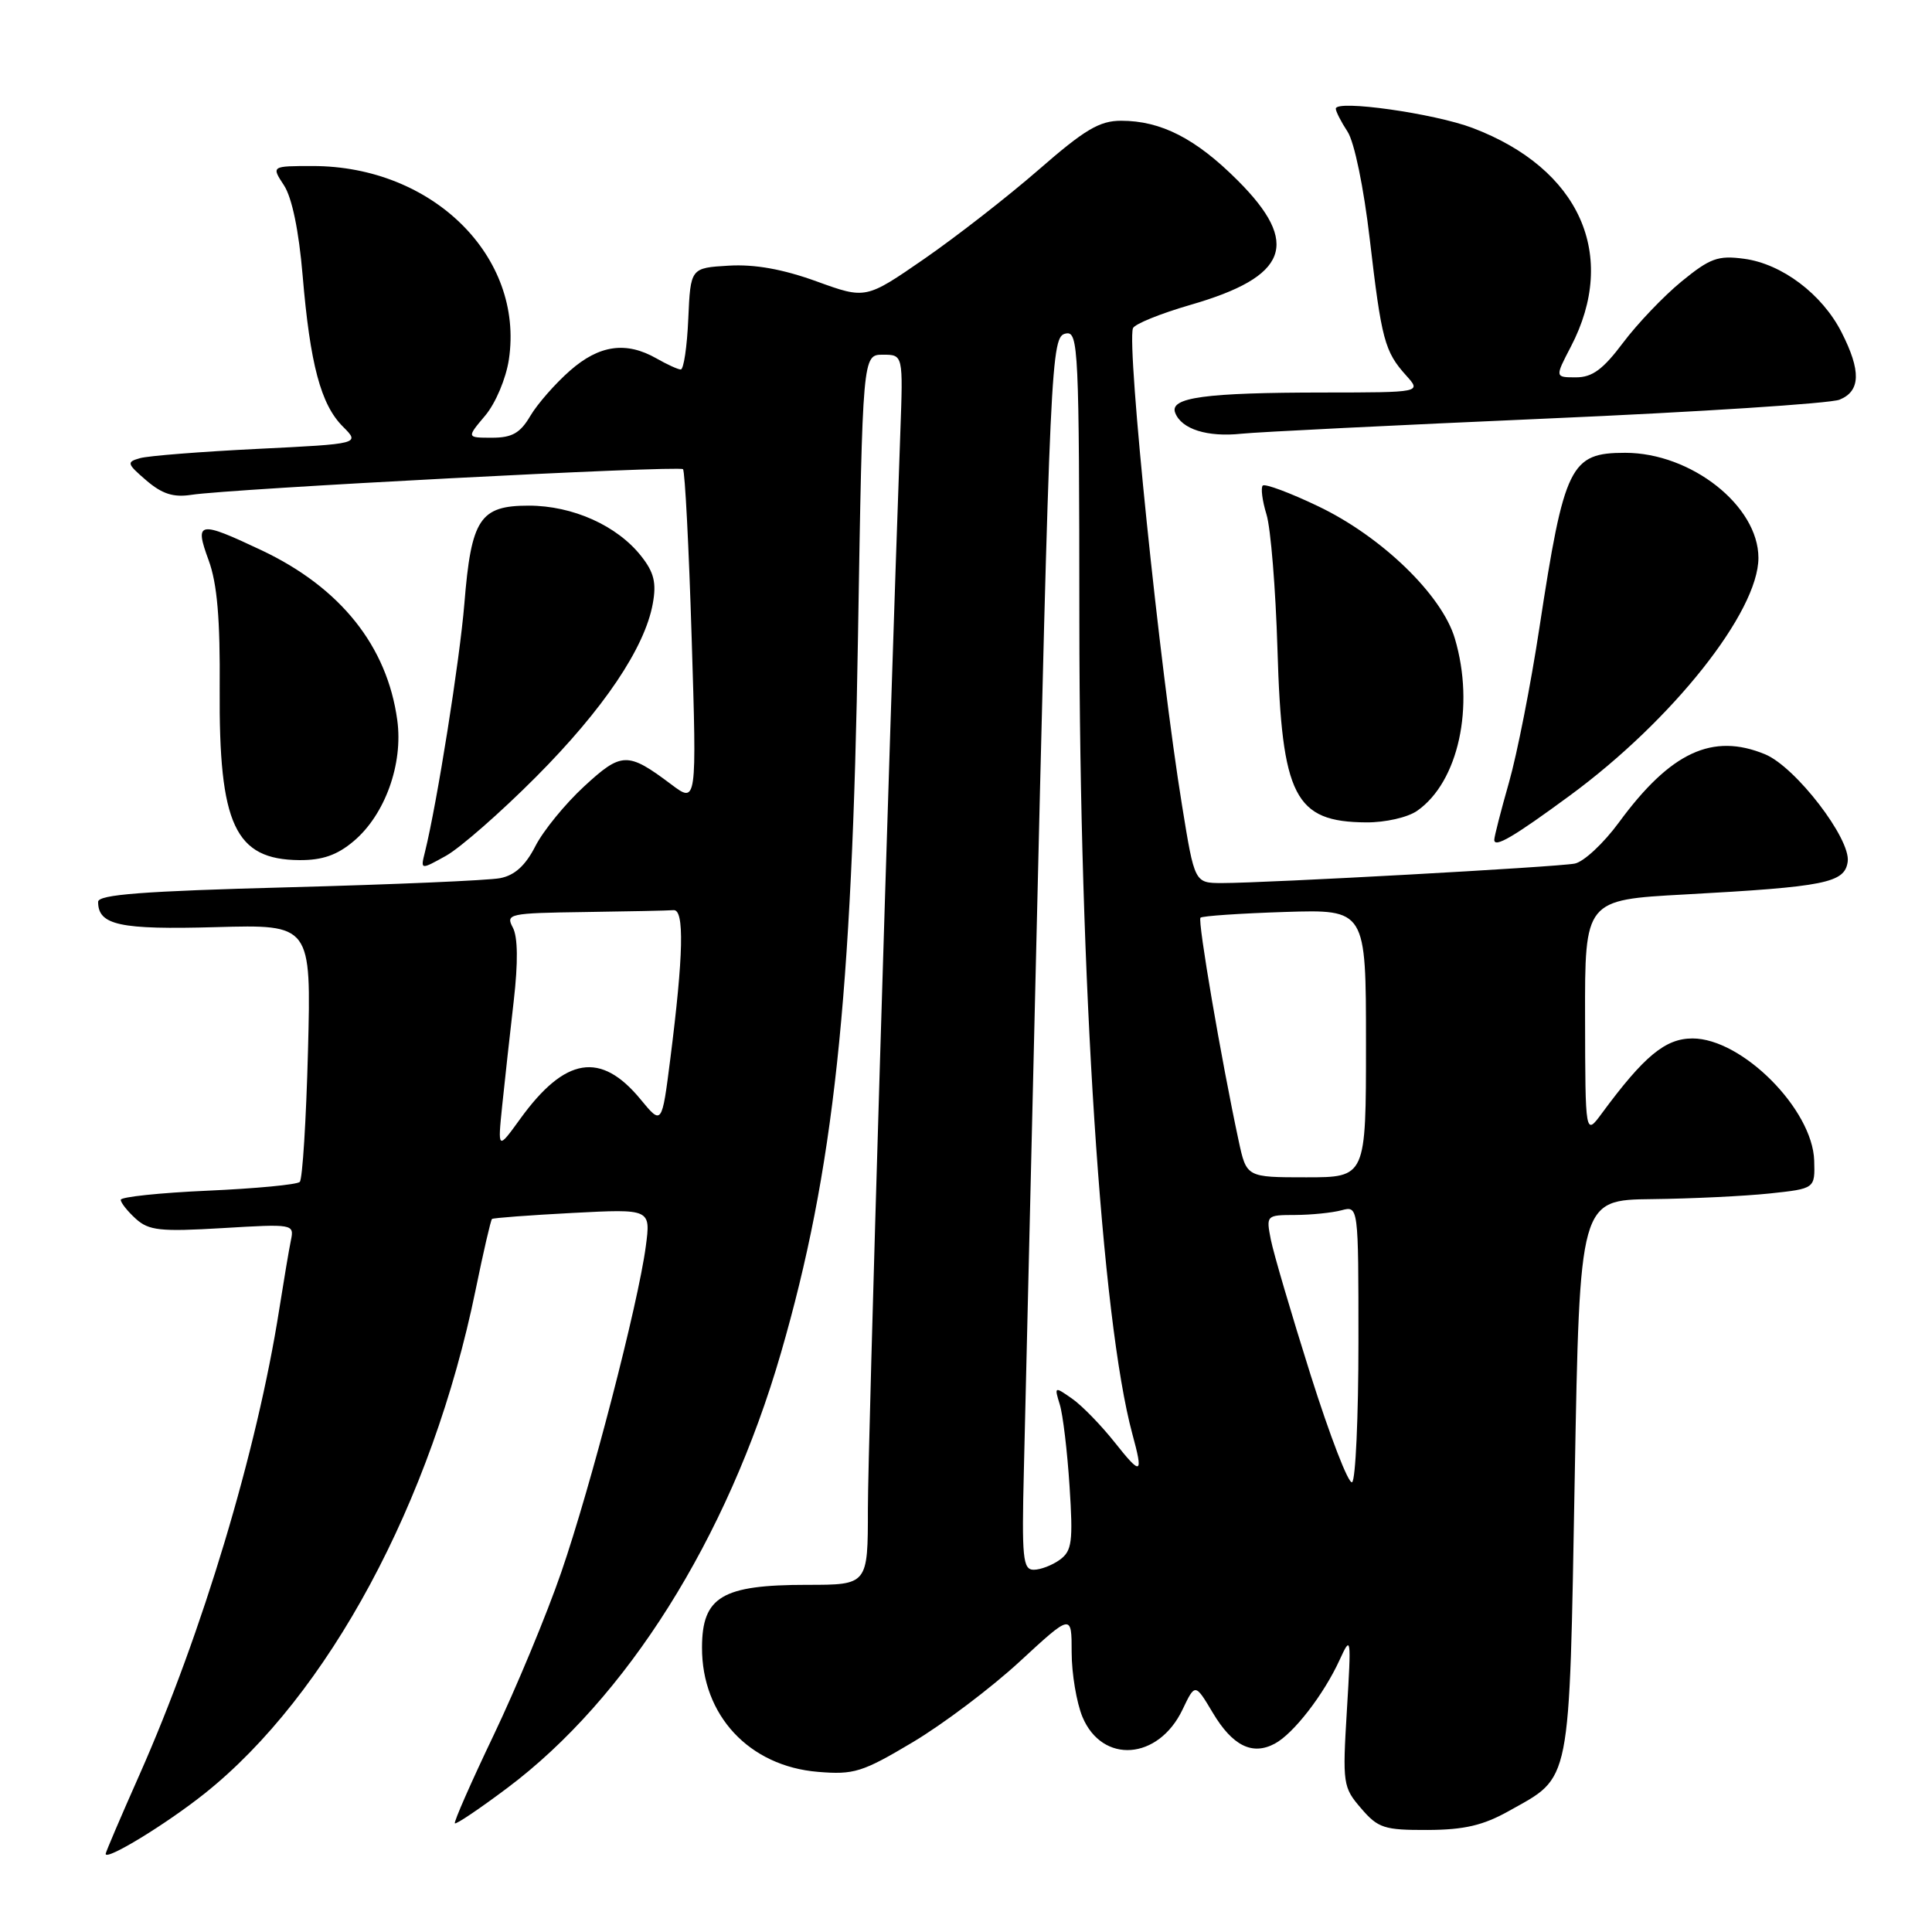<?xml version="1.0" encoding="UTF-8" standalone="no"?>
<!DOCTYPE svg PUBLIC "-//W3C//DTD SVG 1.1//EN" "http://www.w3.org/Graphics/SVG/1.1/DTD/svg11.dtd" >
<svg xmlns="http://www.w3.org/2000/svg" xmlns:xlink="http://www.w3.org/1999/xlink" version="1.1" viewBox="0 0 256 256">
 <g >
 <path fill="currentColor"
d=" M 27.09 237.67 C 43.48 224.62 57.26 199.03 63.02 170.92 C 64.05 165.89 65.03 161.66 65.19 161.52 C 65.36 161.38 70.17 161.02 75.87 160.72 C 86.23 160.18 86.23 160.18 85.57 165.16 C 84.56 172.79 78.28 197.00 74.36 208.36 C 72.44 213.94 68.41 223.63 65.42 229.90 C 62.42 236.17 60.11 241.44 60.27 241.60 C 60.43 241.77 63.55 239.67 67.20 236.93 C 83.02 225.08 96.33 203.93 103.48 179.27 C 110.47 155.15 112.91 132.51 113.69 84.25 C 114.30 47.00 114.30 47.00 116.99 47.00 C 119.67 47.00 119.67 47.00 119.30 57.25 C 117.80 98.88 115.00 191.71 115.00 199.92 C 115.00 210.00 115.00 210.00 106.93 210.00 C 95.68 210.00 93.04 211.57 93.02 218.28 C 92.98 227.28 99.26 234.03 108.38 234.78 C 113.15 235.18 114.27 234.83 120.93 230.86 C 124.96 228.46 131.34 223.65 135.12 220.16 C 142.00 213.81 142.00 213.81 142.00 218.94 C 142.00 221.76 142.65 225.61 143.43 227.50 C 146.06 233.77 153.49 233.23 156.69 226.53 C 158.36 223.03 158.36 223.03 160.70 226.95 C 163.31 231.33 165.94 232.64 168.92 231.04 C 171.40 229.72 175.41 224.53 177.50 219.96 C 179.03 216.62 179.06 216.84 178.47 226.61 C 177.88 236.37 177.95 236.83 180.35 239.61 C 182.60 242.24 183.41 242.50 189.17 242.48 C 194.02 242.46 196.53 241.87 199.91 239.98 C 208.28 235.28 207.91 237.15 208.66 195.75 C 209.32 159.00 209.32 159.00 218.91 158.89 C 224.19 158.83 231.20 158.49 234.50 158.14 C 240.50 157.50 240.50 157.50 240.39 153.78 C 240.18 146.99 230.83 137.60 224.27 137.60 C 220.67 137.60 217.87 139.91 212.27 147.50 C 210.06 150.50 210.06 150.50 210.03 134.87 C 210.00 119.24 210.00 119.24 223.25 118.52 C 241.91 117.50 244.43 116.99 244.83 114.18 C 245.26 111.16 237.93 101.63 233.89 99.95 C 226.92 97.07 221.36 99.65 214.52 108.97 C 212.49 111.74 209.85 114.20 208.66 114.43 C 206.31 114.89 167.77 117.01 161.90 117.01 C 158.29 117.00 158.29 117.00 156.63 106.75 C 153.66 88.49 149.29 45.96 150.12 43.50 C 150.31 42.95 153.73 41.56 157.73 40.40 C 170.70 36.66 172.37 32.27 163.99 23.90 C 158.45 18.36 153.85 16.00 148.56 16.00 C 145.69 16.00 143.74 17.16 137.64 22.48 C 133.55 26.04 126.72 31.36 122.47 34.30 C 114.72 39.65 114.72 39.65 108.19 37.28 C 103.74 35.67 100.03 35.00 96.58 35.20 C 91.50 35.50 91.50 35.50 91.20 42.25 C 91.04 45.96 90.59 48.98 90.20 48.96 C 89.82 48.95 88.38 48.29 87.00 47.50 C 82.97 45.20 79.41 45.70 75.53 49.11 C 73.58 50.82 71.21 53.52 70.27 55.11 C 68.93 57.39 67.85 58.00 65.20 58.00 C 61.82 58.00 61.82 58.00 64.29 55.07 C 65.67 53.43 67.05 50.16 67.43 47.63 C 69.47 34.00 57.31 22.00 41.44 22.00 C 35.95 22.00 35.95 22.00 37.63 24.56 C 38.69 26.18 39.60 30.57 40.10 36.50 C 41.09 48.27 42.51 53.60 45.43 56.52 C 47.72 58.81 47.72 58.81 34.11 59.48 C 26.62 59.85 19.62 60.40 18.55 60.71 C 16.74 61.22 16.81 61.44 19.39 63.66 C 21.48 65.45 22.97 65.93 25.34 65.57 C 30.51 64.76 90.00 61.66 90.50 62.17 C 90.76 62.43 91.28 72.50 91.65 84.56 C 92.33 106.49 92.33 106.49 88.92 103.92 C 83.17 99.60 82.36 99.62 77.38 104.22 C 74.88 106.53 71.98 110.08 70.94 112.12 C 69.63 114.69 68.20 115.99 66.27 116.36 C 64.75 116.66 52.14 117.20 38.25 117.57 C 18.97 118.08 13.00 118.53 13.00 119.50 C 13.00 122.59 15.88 123.21 28.60 122.85 C 41.24 122.50 41.24 122.50 40.81 139.23 C 40.57 148.43 40.08 156.25 39.72 156.61 C 39.36 156.97 33.88 157.49 27.54 157.77 C 21.19 158.05 16.00 158.60 16.00 158.98 C 16.00 159.37 16.90 160.50 17.99 161.49 C 19.72 163.06 21.23 163.22 29.49 162.73 C 38.85 162.17 38.99 162.19 38.55 164.33 C 38.30 165.52 37.61 169.65 37.00 173.50 C 34.05 192.28 26.82 216.35 18.47 235.19 C 16.01 240.73 14.00 245.43 14.00 245.65 C 14.00 246.60 21.99 241.73 27.09 237.67 Z  M 71.00 102.97 C 79.96 93.98 85.45 85.84 86.50 79.97 C 87.00 77.23 86.66 75.84 84.97 73.70 C 81.79 69.65 75.89 67.00 70.06 67.00 C 63.58 67.00 62.44 68.74 61.53 80.00 C 60.91 87.54 57.92 106.38 56.31 112.89 C 55.71 115.28 55.71 115.28 59.11 113.39 C 60.97 112.35 66.33 107.66 71.00 102.97 Z  M 46.85 111.47 C 51.01 107.98 53.44 101.23 52.64 95.42 C 51.30 85.60 45.11 77.86 34.67 72.92 C 26.29 68.96 25.74 69.06 27.65 74.25 C 28.78 77.34 29.18 82.01 29.11 91.31 C 28.99 109.30 31.13 113.90 39.67 113.97 C 42.71 113.99 44.67 113.31 46.85 111.47 Z  M 208.02 105.41 C 221.62 95.42 233.00 81.07 233.00 73.92 C 233.00 67.03 224.09 60.00 215.35 60.00 C 208.07 60.00 207.27 61.62 203.98 83.18 C 202.84 90.70 201.02 99.92 199.95 103.67 C 198.88 107.43 198.00 110.85 198.00 111.28 C 198.00 112.40 200.57 110.89 208.02 105.41 Z  M 187.79 107.43 C 193.25 103.61 195.44 93.61 192.78 84.62 C 191.08 78.84 183.06 71.08 174.64 67.07 C 170.90 65.28 167.61 64.06 167.32 64.34 C 167.04 64.63 167.26 66.36 167.82 68.18 C 168.38 70.01 169.03 78.03 169.27 86.00 C 169.84 105.57 171.55 108.91 181.03 108.97 C 183.56 108.99 186.54 108.31 187.79 107.43 Z  M 205.00 55.46 C 225.07 54.59 242.51 53.46 243.75 52.96 C 246.55 51.82 246.62 49.14 244.01 44.02 C 241.44 38.97 236.11 34.96 231.11 34.29 C 227.64 33.82 226.59 34.21 222.82 37.29 C 220.44 39.24 216.95 42.90 215.06 45.42 C 212.41 48.95 210.99 50.00 208.83 50.00 C 206.03 50.00 206.03 50.00 208.14 45.95 C 214.47 33.81 209.33 22.35 195.14 16.96 C 190.06 15.03 177.00 13.18 177.00 14.40 C 177.00 14.77 177.70 16.14 178.56 17.45 C 179.46 18.83 180.70 24.82 181.50 31.69 C 183.06 45.05 183.47 46.58 186.32 49.75 C 188.35 52.00 188.35 52.00 175.42 52.01 C 159.64 52.02 154.93 52.67 155.72 54.70 C 156.55 56.87 159.98 57.95 164.50 57.47 C 166.70 57.24 184.93 56.34 205.00 55.46 Z  M 135.67 194.75 C 135.85 187.46 136.50 159.90 137.12 133.50 C 139.17 46.59 139.26 44.57 141.25 44.19 C 142.89 43.87 143.00 46.22 143.02 82.18 C 143.04 130.08 145.96 174.94 150.04 190.00 C 151.52 195.44 151.24 195.58 147.72 191.14 C 145.92 188.87 143.38 186.25 142.06 185.33 C 139.72 183.69 139.69 183.71 140.42 186.08 C 140.84 187.41 141.42 192.29 141.72 196.92 C 142.20 204.29 142.04 205.50 140.44 206.67 C 139.44 207.40 137.88 208.00 136.98 208.00 C 135.53 208.00 135.38 206.48 135.67 194.75 Z  M 173.67 182.21 C 171.12 174.12 168.74 166.04 168.39 164.25 C 167.76 161.03 167.79 161.00 171.62 160.99 C 173.76 160.98 176.51 160.70 177.75 160.37 C 180.00 159.77 180.00 159.77 180.00 177.82 C 180.00 187.76 179.62 196.12 179.16 196.40 C 178.69 196.69 176.23 190.30 173.67 182.21 Z  M 164.13 151.17 C 161.82 140.41 158.67 121.99 159.07 121.60 C 159.31 121.37 164.34 121.03 170.25 120.84 C 181.00 120.50 181.00 120.50 181.00 138.25 C 181.00 156.00 181.00 156.00 173.08 156.00 C 165.17 156.00 165.17 156.00 164.13 151.17 Z  M 66.55 146.44 C 66.89 143.17 67.57 136.97 68.07 132.65 C 68.66 127.51 68.62 124.15 67.95 122.90 C 66.98 121.09 67.44 120.99 77.46 120.85 C 83.26 120.77 88.56 120.66 89.25 120.60 C 90.70 120.48 90.57 126.53 88.82 140.30 C 87.70 149.10 87.70 149.10 84.87 145.66 C 79.61 139.28 74.88 140.04 68.95 148.23 C 65.94 152.39 65.94 152.39 66.55 146.44 Z "/>
</g>
</svg>